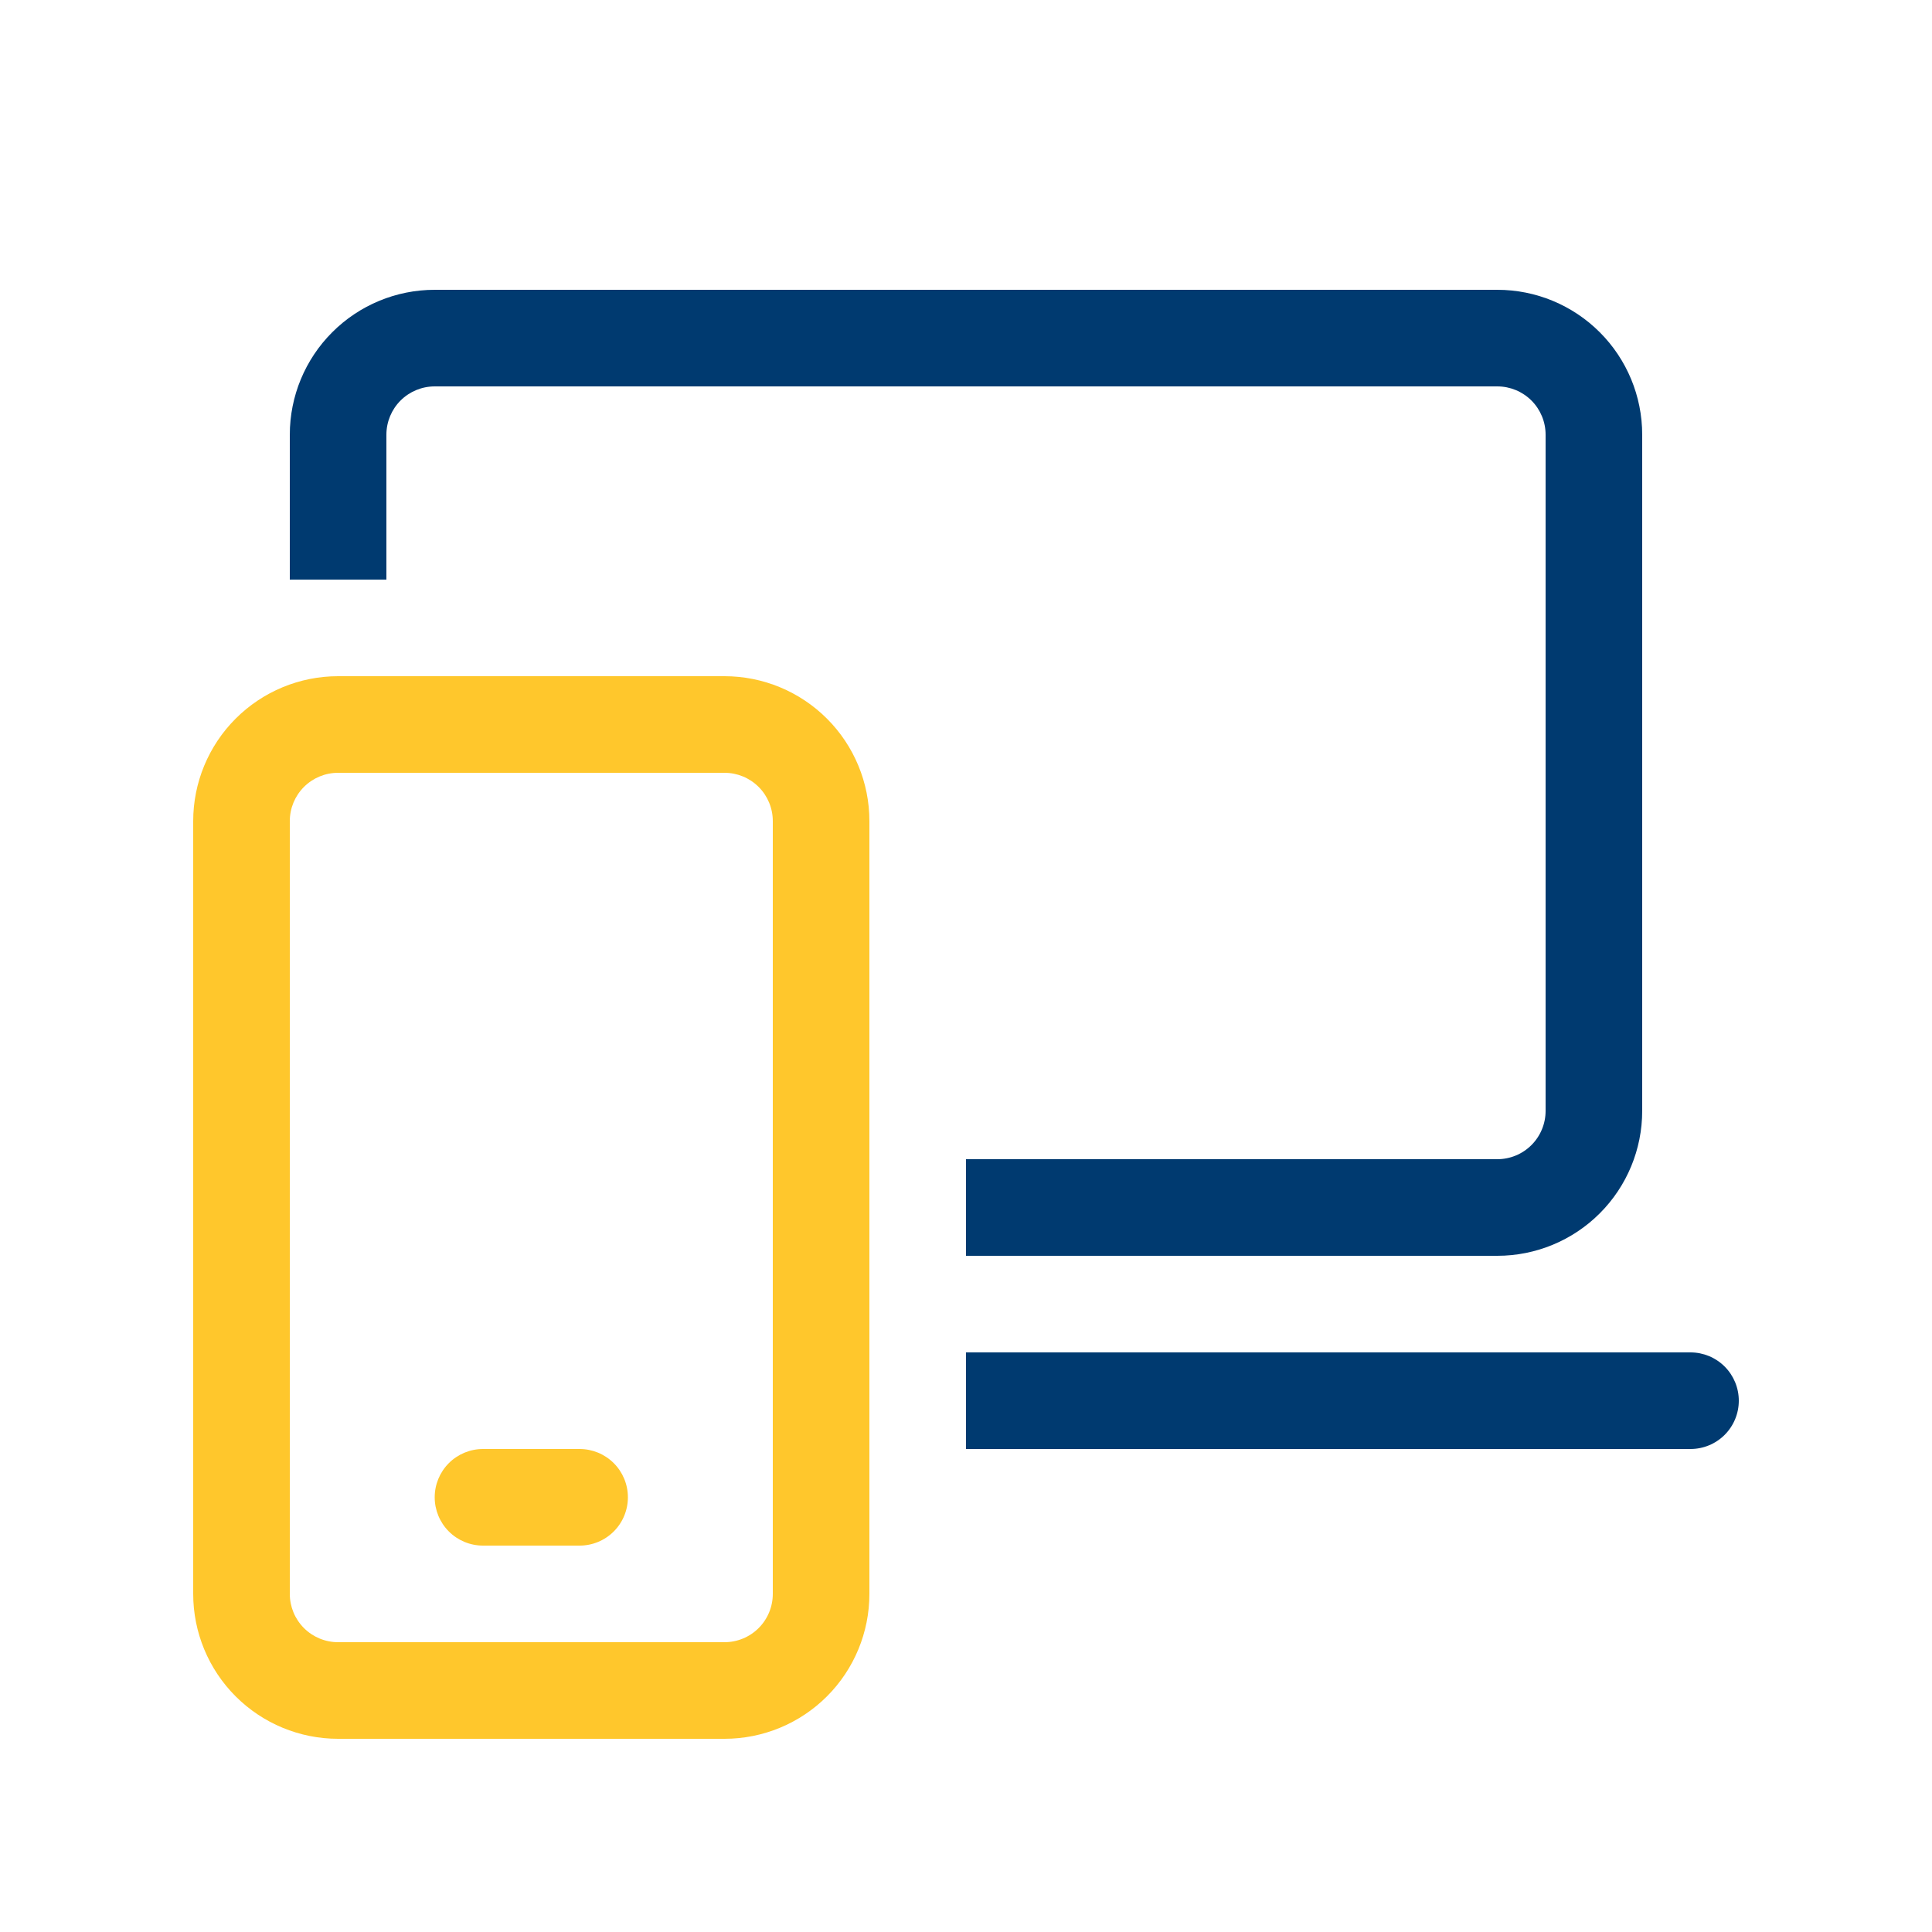 <svg width="100" height="100" viewBox="0 0 100 100" fill="none" xmlns="http://www.w3.org/2000/svg">
<path d="M15 22.5C15 20.511 15.79 18.603 17.197 17.197C18.603 15.79 20.511 15 22.5 15H77.5C79.489 15 81.397 15.79 82.803 17.197C84.21 18.603 85 20.511 85 22.5V57.5C85 59.489 84.21 61.397 82.803 62.803C81.397 64.21 79.489 65 77.5 65H50V60H77.5C78.163 60 78.799 59.737 79.268 59.268C79.737 58.799 80 58.163 80 57.5V22.5C80 21.837 79.737 21.201 79.268 20.732C78.799 20.263 78.163 20 77.5 20H22.5C21.837 20 21.201 20.263 20.732 20.732C20.263 21.201 20 21.837 20 22.5V30H15V22.5ZM50 75H87.5C88.163 75 88.799 74.737 89.268 74.268C89.737 73.799 90 73.163 90 72.5C90 71.837 89.737 71.201 89.268 70.732C88.799 70.263 88.163 70 87.5 70H50V75Z" fill="#003A70"/>
<path d="M25 75C24.337 75 23.701 75.263 23.232 75.732C22.763 76.201 22.5 76.837 22.5 77.5C22.5 78.163 22.763 78.799 23.232 79.268C23.701 79.737 24.337 80 25 80H30C30.663 80 31.299 79.737 31.768 79.268C32.237 78.799 32.5 78.163 32.5 77.5C32.5 76.837 32.237 76.201 31.768 75.732C31.299 75.263 30.663 75 30 75H25ZM10 42.5C10 40.511 10.79 38.603 12.197 37.197C13.603 35.79 15.511 35 17.5 35H37.5C39.489 35 41.397 35.79 42.803 37.197C44.21 38.603 45 40.511 45 42.5V82.5C45 84.489 44.21 86.397 42.803 87.803C41.397 89.21 39.489 90 37.5 90H17.5C15.511 90 13.603 89.21 12.197 87.803C10.79 86.397 10 84.489 10 82.5V42.5ZM17.5 40C16.837 40 16.201 40.263 15.732 40.732C15.263 41.201 15 41.837 15 42.5V82.5C15 83.163 15.263 83.799 15.732 84.268C16.201 84.737 16.837 85 17.5 85H37.5C38.163 85 38.799 84.737 39.268 84.268C39.737 83.799 40 83.163 40 82.5V42.5C40 41.837 39.737 41.201 39.268 40.732C38.799 40.263 38.163 40 37.5 40H17.5Z" fill="#FFC72C"/>
</svg>
